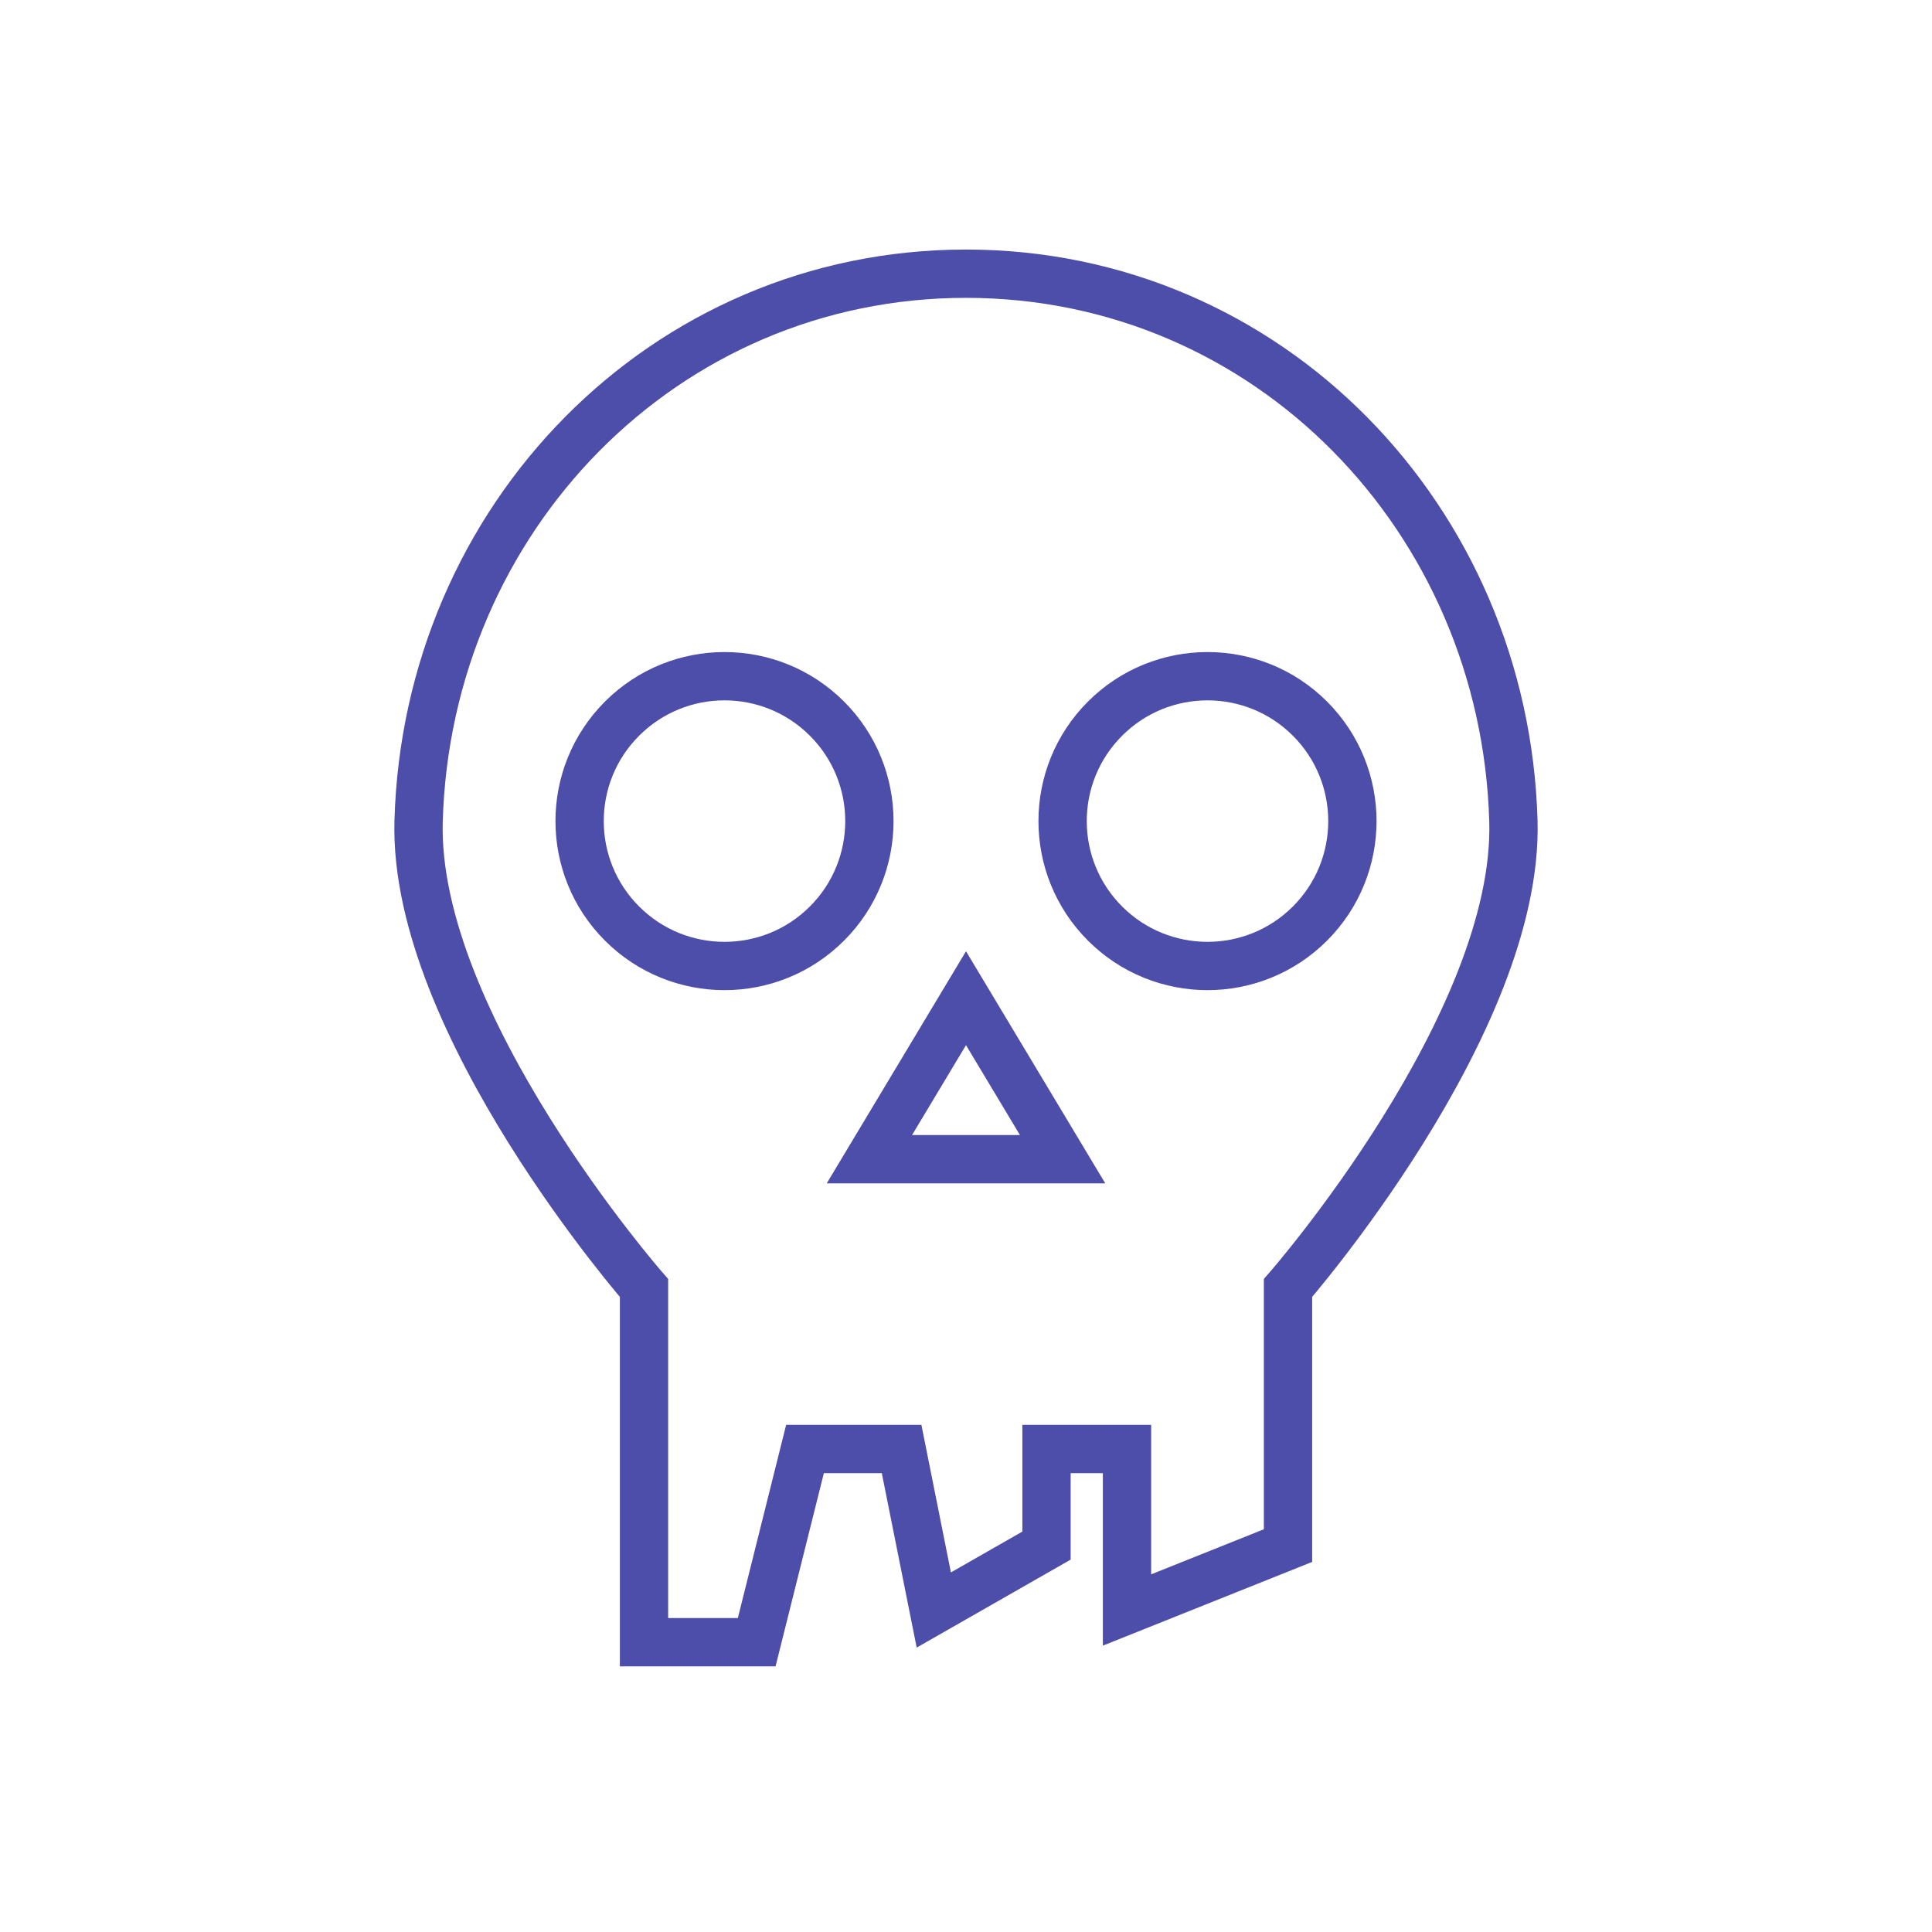 <svg viewBox="0 0 60 60" fill="none" xmlns="http://www.w3.org/2000/svg">
  <path
    d="M13 25.5C12.822 31.785 20 40 20 40V51H23.5L25 45H28L29 50L32.5 48V45H35V50L40 48V40C40 40 47.178 31.785 47 25.5C46.735 16.115 39.389 8.5 30 8.5C20.611 8.5 13.265 16.115 13 25.5Z"
    stroke="#4D4DAA" stroke-width="1.5"/>
  <path d="M30 31L27 36H33L30 31Z" stroke="#4D4DAA" stroke-width="1.5"/>
  <path
    d="M40.682 28.682C42.439 26.925 42.439 24.075 40.682 22.318C38.925 20.561 36.075 20.561 34.318 22.318C32.561 24.075 32.561 26.925 34.318 28.682C36.075 30.439 38.925 30.439 40.682 28.682Z"
    stroke="#4D4DAA" stroke-width="1.5"/>
  <path
    d="M25.682 28.682C27.439 26.925 27.439 24.075 25.682 22.318C23.925 20.561 21.075 20.561 19.318 22.318C17.561 24.075 17.561 26.925 19.318 28.682C21.075 30.439 23.925 30.439 25.682 28.682Z"
    stroke="#4D4DAA" stroke-width="1.5"/>
</svg>
